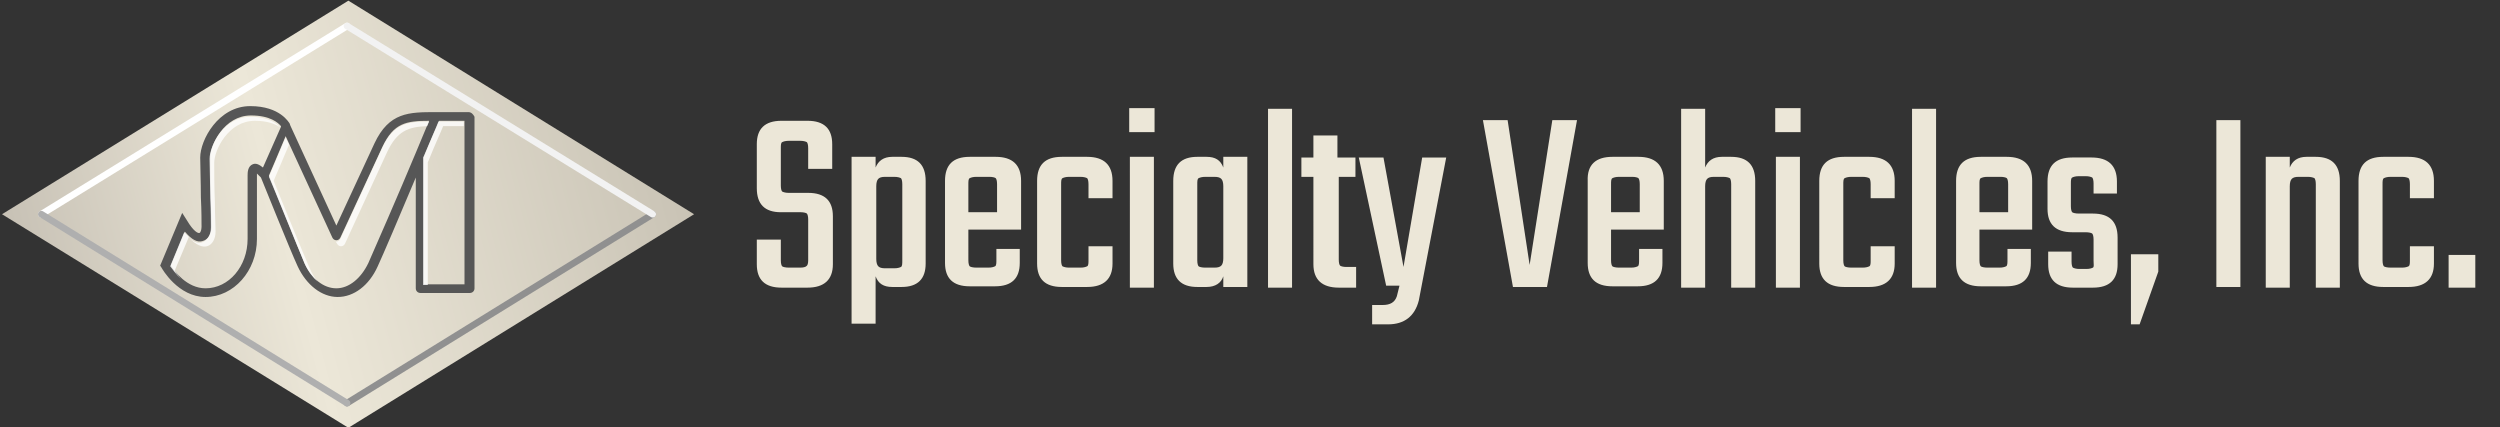 <svg version="1.1" id="Layer_1" xmlns="http://www.w3.org/2000/svg" x="0" y="0" viewBox="0 0 374.6 64" xml:space="preserve" role="image"><rect x="0" y="0" width="374.6" height="64" fill="#333333" stroke="none"/><style>.st3{opacity:.8}.st4{fill:#fff}.st9{fill:#ece7d8}</style><linearGradient id="SVGID_1_" gradientUnits="userSpaceOnUse" x1="3.777" y1="119.075" x2="100.53" y2="93.15" gradientTransform="translate(0 -74)"><stop offset="0" stop-color="#c7c1b5"/><stop offset=".4" stop-color="#ece7d8"/><stop offset="1" stop-color="#c9c3b5"/></linearGradient><path d="M52.2 64.1l51.8-32L52.2.1.3 32.1l51.9 32z" fill="url(#SVGID_1_)"/><path d="M70.2 16.8h-4.9c-4 0-7 0-9.2 4.7l-5.7 12.3-6.9-15-.1-.3c-.1-.1-1.4-2.6-5.9-2.6-4.8 0-7.5 5.1-7.5 7.7 0 1.2.1 3.7.1 6 .1 1.9.1 3.7.1 4.4 0 .5-.2.9-.3.9-.2.1-.9-.2-1.9-1.9l-.7-1.1-3.3 7.9.2.3c.1.2 2.5 4.4 6.6 4.4 4.2 0 7.7-3.9 7.7-8.7V26l.6.6c.5 1.2 4.3 10.7 5.5 13.3 1.3 2.8 3.6 4.6 6 4.6s4.7-1.7 6-4.6c.7-1.5 3.4-7.8 5.7-13.3v16.6c0 .4.3.7.7.7h7.4c.4 0 .7-.3.7-.7V17.5c-.2-.4-.5-.7-.9-.7zm-32.3 7.8c-.8.3-.8 1.3-.8 1.7v9.5c0 4.1-2.8 7.4-6.3 7.4-2.8 0-4.7-2.6-5.2-3.4l2.1-5.1c1 1.2 1.9 1.7 2.7 1.4.8-.2 1.3-1.1 1.3-2.2 0-.7-.1-2.5-.1-4.4-.1-2.3-.1-4.8-.1-5.9 0-1.9 2.1-6.3 6.1-6.3 2.9 0 4.1 1.1 4.5 1.6v.1l-2.7 6.1c-.5-.4-1-.7-1.5-.5zm17.3 14.8c-1.1 2.3-2.9 3.8-4.8 3.8s-3.7-1.4-4.8-3.8c-1-2.5-4.6-11.4-5.3-13.1l.9-2.1 1.6-3.8 7 15.2c.1.2.3.4.6.4s.5-.2.6-.4L57.3 22c1.7-3.6 3.6-3.9 7-3.9l-2 4.8c-2.5 6-6.3 14.7-7.1 16.5zm14.4 3.2h-6.1V23.5l.1-.2c1-2.5 1.9-4.4 2.2-5.2h3.8v24.5z" fill="#565656"/><path d="M64.1 24.3l.1-.2c1-2.5 1.9-4.4 2.2-5.2h3.1v-.7h-3.8c-.3.8-1.2 2.8-2.2 5.2l-.1.2v19.1h.7V24.3z" opacity=".8" fill="#fff"/><g class="st3"><path class="st4" d="M26.2 40.5l2.1-5-.7-.7-2.1 5.1c.3.4.8 1.1 1.6 1.9-.5-.6-.8-1-.9-1.3zm4.8-3.6c.8-.2 1.3-1.1 1.3-2.2 0-.7-.1-2.5-.1-4.4-.1-2.3-.1-4.8-.1-5.9 0-1.9 2.1-6.3 6.1-6.3 1.9 0 3.1.5 3.8 1-.4-.5-1.6-1.6-4.5-1.6-4 0-6.1 4.4-6.1 6.3 0 1.1.1 3.7.1 5.9.1 1.9.1 3.7.1 4.4 0 1.1-.5 1.9-1.3 2.2-.6.2-1.2 0-1.9-.6 1 1 1.9 1.4 2.6 1.2z"/></g><g class="st3"><path class="st4" d="M50.5 36.5c.1.2.3.4.6.4s.5-.2.6-.4L58 22.8c1.5-3.2 3.2-3.8 6-3.9l.3-.7c-3.3 0-5.3.3-7 3.9L51 35.8c-.1.2-.3.4-.6.4h-.1l.2.3zm-4.1 3.7c-1.1-2.5-4.7-11.4-5.4-13.1l.9-2.1 1.4-3.3-.5-1.1-1.6 3.8-.9 2.1c.7 1.6 4.3 10.6 5.4 13.1.5 1.1 1.2 2 1.9 2.6-.5-.6-.9-1.3-1.2-2z"/></g><path d="M6.2 32.1L52 3.9" fill="none" stroke="#fff" stroke-linecap="round"/><path d="M52 60.4l45.8-28.3" fill="none" stroke="#909090" stroke-linecap="round"/><path d="M6.2 32.1L52 60.4" fill="none" stroke="#afafaf" stroke-linecap="round" stroke-linejoin="round"/><path d="M52 3.9l45.8 28.2" fill="none" stroke="#f2f2f2" stroke-linecap="round"/><path class="st9" d="M121.1 39v-6.1c0-.5-.1-.8-.2-.9-.1-.1-.5-.2-.9-.2h-3c-2.4 0-3.6-1.2-3.6-3.6v-6.6c0-2.3 1.2-3.5 3.7-3.5h3.9c2.5 0 3.7 1.2 3.7 3.5v3.7h-3.6v-3.1c0-.5-.1-.8-.2-.9-.2-.1-.5-.2-1-.2h-1.7c-.5 0-.8.1-1 .2-.2.1-.2.5-.2.9v5.6c0 .5.1.8.2.9.2.1.5.2 1 .2h2.9c2.5 0 3.7 1.2 3.7 3.5v7.2c0 2.3-1.3 3.5-3.8 3.5h-3.9c-2.5 0-3.7-1.2-3.7-3.5v-3.7h3.6V39c0 .5.1.8.2.9s.5.2 1 .2h1.7c.5 0 .8-.1.9-.2.2-.1.3-.4.3-.9zM133.7 23.5h1.4c2.4 0 3.6 1.2 3.6 3.6v12.4c0 2.3-1.2 3.5-3.6 3.5h-1.4c-1.3 0-2.1-.5-2.5-1.6v7.1h-3.6v-25h3.6v1.6c.4-1 1.2-1.6 2.5-1.6zm1.5 15.5V27.6c0-.5-.1-.8-.2-.9-.2-.1-.5-.2-1-.2h-1.4c-.5 0-.8.1-1 .3-.2.2-.3.6-.3 1.1v10.9c0 .5.1.9.3 1.1.2.2.5.3 1 .3h1.4c.5 0 .8-.1 1-.2s.2-.5.2-1zM145.3 23.5h3.9c2.5 0 3.8 1.2 3.8 3.6v7.3h-7.9V39c0 .5.1.8.2.9s.5.2 1 .2h1.8c.5 0 .8-.1 1-.2s.2-.5.2-1v-1.6h3.5v2.1c0 2.3-1.2 3.5-3.7 3.5h-3.8c-2.5 0-3.7-1.2-3.7-3.5V27.1c0-2.4 1.2-3.6 3.7-3.6zm-.2 8.3h4.3v-4.2c0-.5-.1-.8-.2-.9s-.5-.2-.9-.2h-2c-.5 0-.8.1-1 .2s-.2.5-.2.9v4.2zM166.7 29.7h-3.6v-2.1c0-.5-.1-.8-.2-.9-.2-.1-.5-.2-1-.2h-1.7c-.5 0-.8.1-1 .2-.2.1-.2.5-.2.9V39c0 .5.1.8.2.9.2.1.5.2 1 .2h1.7c.5 0 .8-.1 1-.2s.2-.5.2-.9v-2.1h3.6v2.6c0 2.3-1.3 3.5-3.8 3.5h-3.8c-2.5 0-3.7-1.2-3.7-3.5V27.1c0-2.4 1.2-3.6 3.7-3.6h3.8c2.5 0 3.8 1.2 3.8 3.6v2.6zM169.2 19.8v-3.6h3.8v3.6h-3.8zm3.7 23.3h-3.6V23.5h3.6v19.6zM183.3 23.5h3.6V43h-3.6v-1.6c-.3 1-1.2 1.6-2.5 1.6h-1.4c-2.4 0-3.6-1.2-3.6-3.5V27.1c0-2.4 1.2-3.6 3.6-3.6h1.4c1.3 0 2.1.5 2.5 1.6v-1.6zm-2.7 16.6h1.4c.5 0 .8-.1 1-.3.2-.2.3-.6.3-1.1V27.9c0-.5-.1-.9-.3-1.1s-.5-.3-1-.3h-1.4c-.5 0-.8.1-1 .2-.2.1-.2.5-.2.9V39c0 .5.1.8.2.9s.5.2 1 .2zM193.6 43.1H190V16.3h3.6v26.8zM203.3 26.5h-2.7v12.4c0 .5.1.8.2.9.1.1.5.2.9.2h1.5v3.1h-2.6c-2.5 0-3.8-1.2-3.8-3.5V26.5H195v-2.9h1.8v-3.3h3.6v3.3h2.7v2.9zM208 48.6h-2.4v-2.9h1.6c1.1 0 1.8-.4 2.1-1.3l.4-1.6h-2l-4.1-19.2h3.7l3 16.4 2.8-16.4h3.6L212.6 45c-.6 2.4-2.2 3.6-4.6 3.6zM232.6 18h3.7l-4.5 25h-5.1l-4.5-25h3.7l3.3 21.7 3.4-21.7zM241.6 23.5h3.9c2.5 0 3.8 1.2 3.8 3.6v7.3h-7.9V39c0 .5.1.8.2.9s.5.2 1 .2h1.8c.5 0 .8-.1 1-.2s.2-.5.2-1v-1.6h3.5v2.1c0 2.3-1.2 3.5-3.7 3.5h-3.8c-2.5 0-3.7-1.2-3.7-3.5V27.1c-.1-2.4 1.2-3.6 3.7-3.6zm-.2 8.3h4.3v-4.2c0-.5-.1-.8-.2-.9s-.5-.2-.9-.2h-2c-.5 0-.8.1-1 .2s-.2.5-.2.9v4.2zM258 23.5h1.4c2.4 0 3.6 1.2 3.6 3.6v16h-3.6V27.6c0-.5-.1-.8-.2-.9-.2-.1-.5-.2-1-.2h-1.4c-.5 0-.8.1-1 .3-.2.2-.3.6-.3 1.1v15.2h-3.6V16.3h3.6v8.8c.4-1 1.2-1.6 2.5-1.6zM266 19.8v-3.6h3.8v3.6H266zm3.7 23.3h-3.6V23.5h3.6v19.6zM283.9 29.7h-3.6v-2.1c0-.5-.1-.8-.2-.9-.2-.1-.5-.2-1-.2h-1.7c-.5 0-.8.1-1 .2-.2.1-.2.5-.2.9V39c0 .5.1.8.2.9s.5.2 1 .2h1.7c.5 0 .8-.1 1-.2s.2-.5.2-.9v-2.1h3.6v2.6c0 2.3-1.3 3.5-3.8 3.5h-3.8c-2.5 0-3.7-1.2-3.7-3.5V27.1c0-2.4 1.2-3.6 3.7-3.6h3.8c2.5 0 3.8 1.2 3.8 3.6v2.6zM290.1 43.1h-3.6V16.3h3.6v26.8zM296.8 23.5h3.9c2.5 0 3.8 1.2 3.8 3.6v7.3h-7.9V39c0 .5.1.8.2.9s.5.2 1 .2h1.8c.5 0 .8-.1 1-.2s.2-.5.2-1v-1.6h3.5v2.1c0 2.3-1.2 3.5-3.7 3.5h-3.8c-2.5 0-3.7-1.2-3.7-3.5V27.1c0-2.4 1.2-3.6 3.7-3.6zm-.2 8.3h4.3v-4.2c0-.5-.1-.8-.2-.9s-.5-.2-.9-.2h-2c-.5 0-.8.1-1 .2s-.2.5-.2.9v4.2zM313.7 39.1v-3.2c0-.5-.1-.8-.2-.9s-.5-.2-1-.2h-2c-2.5 0-3.7-1.2-3.7-3.5v-4.1c0-2.4 1.2-3.6 3.7-3.6h2.9c2.5 0 3.8 1.2 3.8 3.6V29h-3.5v-1.5c0-.5-.1-.8-.2-.9-.2-.1-.5-.2-1-.2h-1c-.5 0-.8.1-1 .2-.2.1-.2.5-.2.9v3.4c0 .5.1.8.2.9s.5.2 1 .2h2.1c2.5 0 3.7 1.2 3.7 3.6v4c0 2.3-1.2 3.5-3.7 3.5h-3c-2.5 0-3.7-1.2-3.7-3.5v-1.9h3.5v1.5c0 .5.1.8.2.9.2.1.5.2 1 .2h1c.5 0 .8-.1 1-.2s.1-.5.1-1zM319.4 38.1h4v2.6l-2.8 7.9h-1.3V38.1zM332.1 18h3.6v25h-3.6V18zM345.6 23.5h1.4c2.4 0 3.6 1.2 3.6 3.6v16H347V27.6c0-.5-.1-.8-.2-.9-.2-.1-.5-.2-1-.2h-1.4c-.5 0-.8.1-1 .3-.2.2-.3.6-.3 1.1v15.2h-3.6V23.5h3.6v1.6c.4-1 1.2-1.6 2.5-1.6zM364.7 29.7h-3.6v-2.1c0-.5-.1-.8-.2-.9-.2-.1-.5-.2-1-.2h-1.7c-.5 0-.8.1-1 .2-.2.1-.2.5-.2.9V39c0 .5.1.8.2.9s.5.2 1 .2h1.7c.5 0 .8-.1 1-.2s.2-.5.2-.9v-2.1h3.6v2.6c0 2.3-1.3 3.5-3.8 3.5h-3.8c-2.5 0-3.7-1.2-3.7-3.5V27.1c0-2.4 1.2-3.6 3.7-3.6h3.8c2.5 0 3.8 1.2 3.8 3.6v2.6zM366.9 43.1v-4.9h4v4.9h-4z"/></svg>